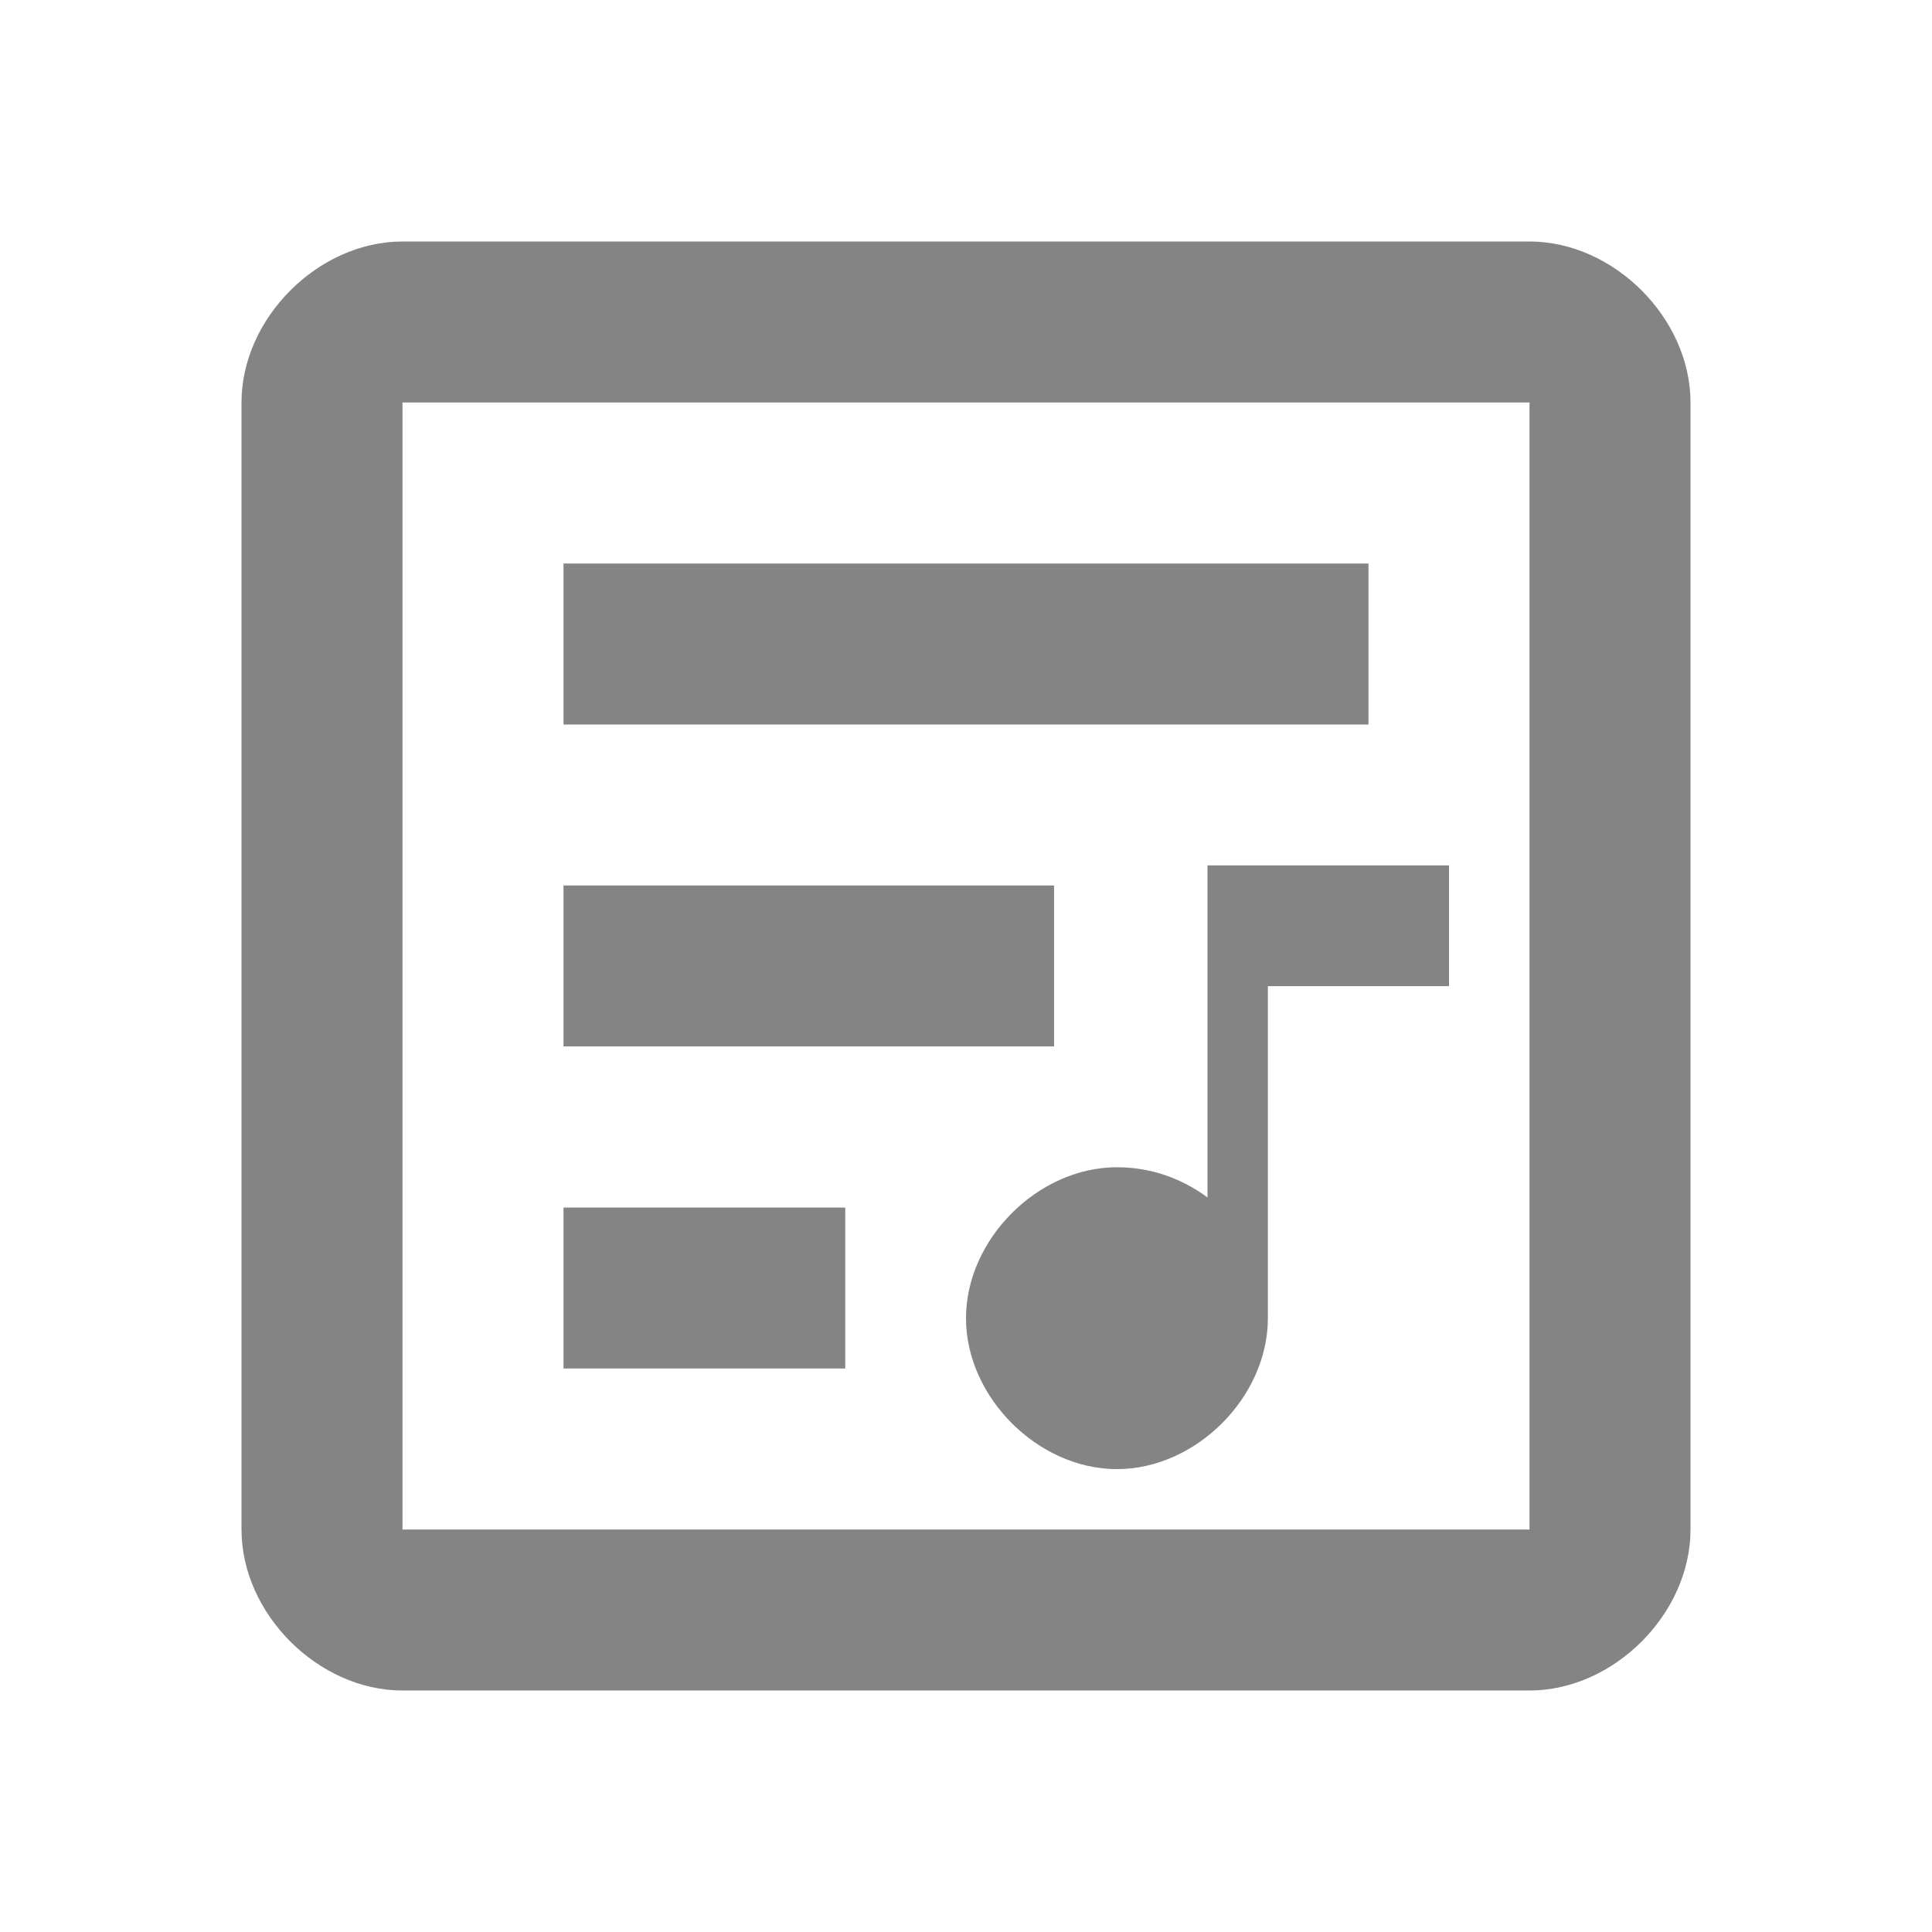 <?xml version="1.0" encoding="UTF-8" standalone="no"?>
<!-- Created with Inkscape (http://www.inkscape.org/) -->

<svg
   xmlns:dc="http://purl.org/dc/elements/1.1/"
   xmlns:cc="http://creativecommons.org/ns#"
   xmlns:rdf="http://www.w3.org/1999/02/22-rdf-syntax-ns#"
   xmlns:svg="http://www.w3.org/2000/svg"
   xmlns="http://www.w3.org/2000/svg"
   version="1.1"
   width="24"
   height="24"
   viewBox="0 0 24 24"
   id="svg2"
   xml:space="preserve"><defs
   id="defs8" />

<path
   d="m 19,3 c 1.047,0 2,0.953 2,2 v 14 c 0,1.047 -0.953,2 -2,2 H 5 C 3.953,21 3,20.047 3,19 V 5 C 3,3.953 3.953,3 5,3 H 19 M 5,5 V 19 H 19 V 5 H 5 z"
   id="path4"
   style="fill:#333333;fill-opacity:0.6" />
<path
   d="M 10.5,17 H 7 v -1.999 h 3.5 m 2.594,-2.002 H 7 V 11 h 6.094 M 17,9 H 7 V 7 h 10"
   id="path2989"
   style="fill:#333333;fill-opacity:0.6" />
<path
   d="m 18,12.25 h -2.25 v 4.125 c 0,0.981 -0.894,1.875 -1.875,1.875 C 12.894,18.25 12,17.356 12,16.375 12,15.394 12.894,14.5 13.875,14.5 c 0.428,0 0.81,0.143 1.125,0.375 V 10.75 h 3 v 1.5"
   id="path6"
   style="fill:#333333;fill-opacity:0.6" />
</svg>